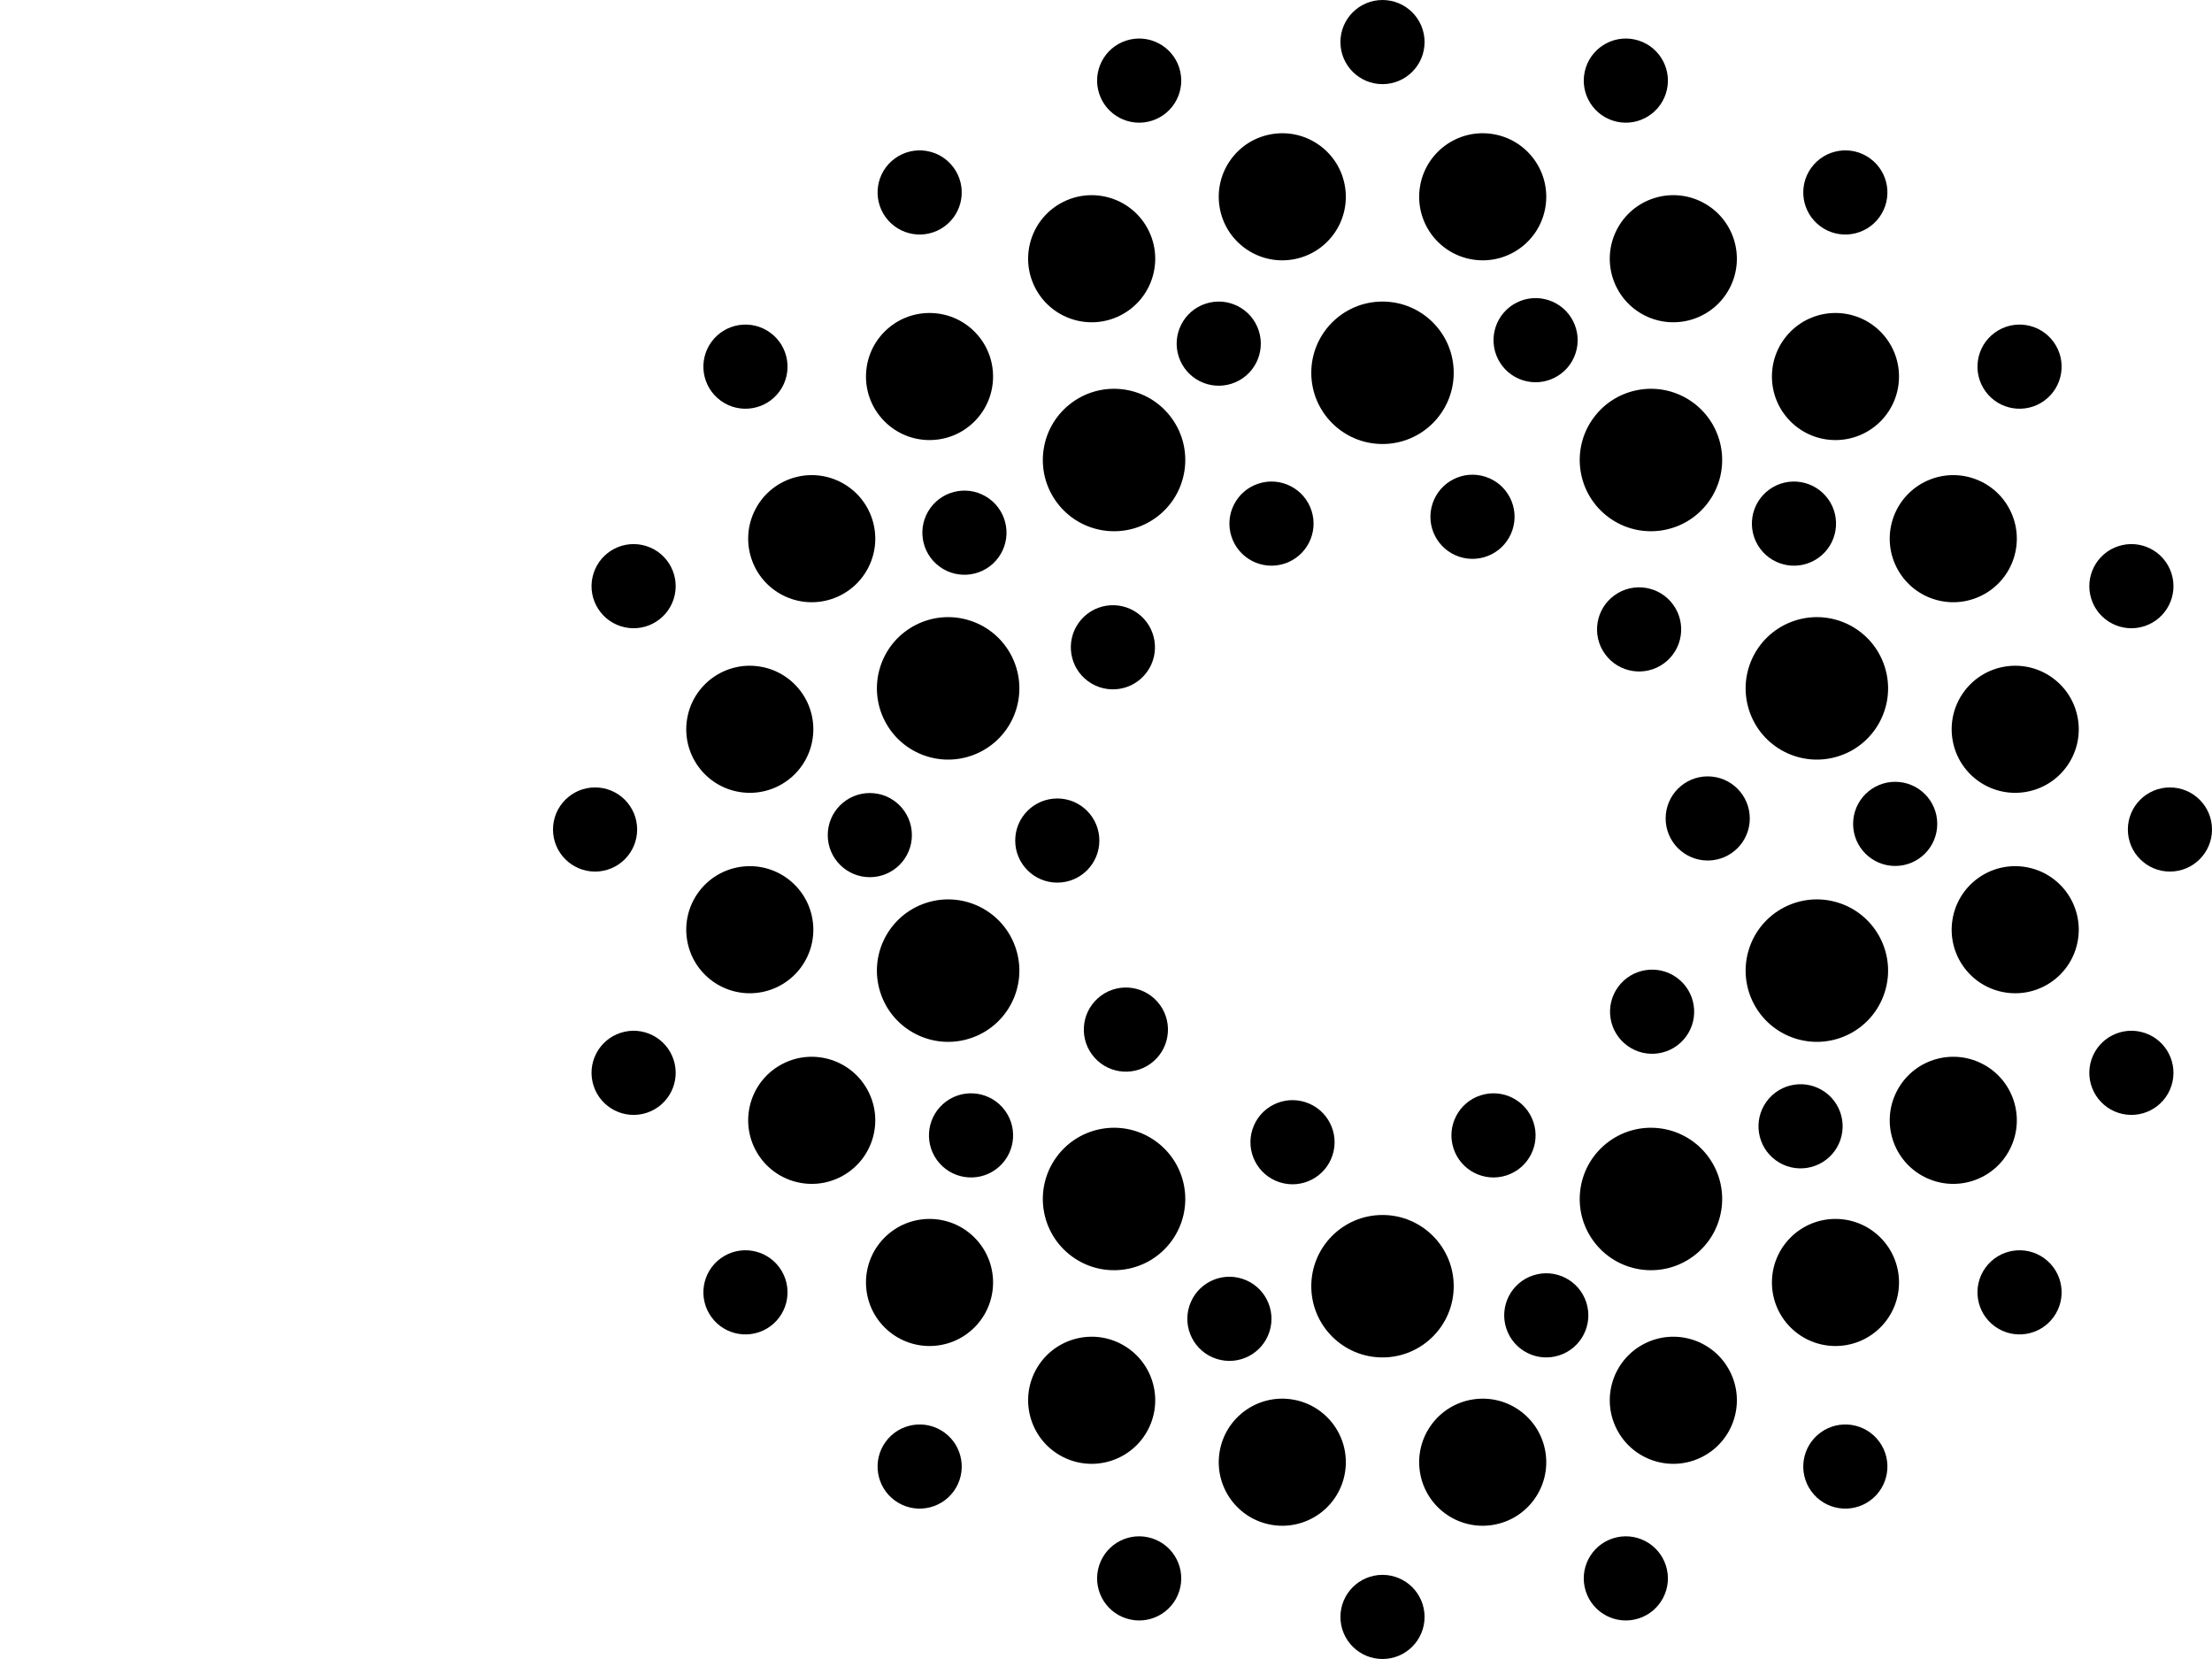 <svg width="400" height="300" viewBox="0 0 400 300" fill="none" xmlns="http://www.w3.org/2000/svg">
<path d="M340.036 76.213C344.524 71.726 344.524 64.451 340.037 59.964C335.549 55.476 328.274 55.475 323.787 59.964C319.298 64.451 319.299 71.726 323.787 76.214C328.274 80.701 335.549 80.701 340.036 76.213Z" fill="black"/>
<path d="M392.393 142.393C388.192 142.393 384.785 145.798 384.785 150.001C384.785 154.201 388.192 157.607 392.393 157.607C396.595 157.607 400.001 154.201 400.001 150.001C400.001 145.798 396.595 142.393 392.393 142.393Z" fill="black"/>
<path d="M387.775 113.233C391.771 111.934 393.958 107.643 392.659 103.647C391.361 99.651 387.069 97.464 383.073 98.763C379.076 100.06 376.891 104.353 378.189 108.348C379.488 112.345 383.778 114.532 387.775 113.233Z" fill="black"/>
<path d="M369.67 72.459C373.069 69.988 373.823 65.232 371.353 61.832C368.883 58.432 364.126 57.679 360.726 60.149C357.328 62.618 356.573 67.376 359.043 70.776C361.513 74.174 366.27 74.929 369.67 72.459Z" fill="black"/>
<path d="M329.225 40.957C332.624 43.427 337.382 42.672 339.852 39.274C342.322 35.875 341.567 31.116 338.169 28.647C334.77 26.177 330.012 26.932 327.542 30.33C325.072 33.73 325.826 38.487 329.225 40.957Z" fill="black"/>
<path d="M291.652 21.811C295.648 23.11 299.939 20.923 301.237 16.927C302.537 12.932 300.35 8.64 296.354 7.342C292.357 6.043 288.066 8.23 286.767 12.226C285.469 16.221 287.655 20.513 291.652 21.811Z" fill="black"/>
<path d="M250 15.215C254.202 15.215 257.608 11.809 257.608 7.607C257.608 3.406 254.202 0 250 0C245.799 0 242.392 3.406 242.392 7.607C242.392 11.809 245.799 15.215 250 15.215Z" fill="black"/>
<path d="M208.35 21.812C212.346 20.513 214.533 16.222 213.235 12.226C211.936 8.23 207.644 6.043 203.648 7.342C199.651 8.639 197.466 12.932 198.764 16.927C200.063 20.923 204.353 23.11 208.35 21.812Z" fill="black"/>
<path d="M213.151 64.493C214.45 68.489 218.743 70.676 222.737 69.377C226.733 68.08 228.92 63.787 227.622 59.791C226.324 55.795 222.031 53.607 218.036 54.907C214.041 56.205 211.854 60.497 213.151 64.493Z" fill="black"/>
<path d="M227.575 87.451C223.579 88.749 221.392 93.041 222.69 97.036C223.989 101.033 228.281 103.219 232.277 101.921C236.273 100.622 238.46 96.331 237.161 92.335C235.862 88.339 231.571 86.152 227.575 87.451Z" fill="black"/>
<path d="M205.72 110.894C202.32 108.424 197.563 109.179 195.093 112.577C192.623 115.976 193.378 120.735 196.775 123.204C200.175 125.674 204.933 124.92 207.402 121.521C209.872 118.122 209.119 113.364 205.72 110.894Z" fill="black"/>
<path d="M198.799 151.999C198.799 147.797 195.393 144.39 191.19 144.39C186.99 144.39 183.583 147.797 183.583 151.999C183.583 156.2 186.99 159.607 191.19 159.607C195.393 159.607 198.799 156.2 198.799 151.999Z" fill="black"/>
<path d="M199.125 180.029C195.726 182.5 194.972 187.256 197.442 190.656C199.912 194.056 204.669 194.809 208.068 192.339C211.467 189.87 212.221 185.112 209.752 181.712C207.281 178.314 202.524 177.559 199.125 180.029Z" fill="black"/>
<path d="M231.376 213.784C235.373 215.082 239.663 212.895 240.963 208.899C242.261 204.904 240.075 200.612 236.078 199.314C232.082 198.015 227.79 200.202 226.492 204.198C225.193 208.193 227.38 212.485 231.376 213.784Z" fill="black"/>
<path d="M272.424 212.549C276.421 211.251 278.607 206.959 277.309 202.963C276.011 198.967 271.719 196.781 267.723 198.079C263.726 199.378 261.539 203.668 262.839 207.664C264.137 211.661 268.428 213.848 272.424 212.549Z" fill="black"/>
<path d="M292.598 178.478C290.128 181.878 290.883 186.635 294.281 189.105C297.68 191.575 302.438 190.821 304.907 187.422C307.377 184.023 306.624 179.265 303.224 176.795C299.825 174.325 295.068 175.08 292.598 178.478Z" fill="black"/>
<path d="M308.81 140.394C304.608 140.394 301.202 143.8 301.202 148.002C301.202 152.203 304.608 155.609 308.81 155.609C313.012 155.609 316.418 152.203 316.418 148.002C316.418 143.8 313.012 140.394 308.81 140.394Z" fill="black"/>
<path d="M302.559 109.344C300.088 105.945 295.332 105.191 291.932 107.661C288.533 110.131 287.779 114.888 290.249 118.288C292.718 121.686 297.476 122.441 300.876 119.971C304.274 117.501 305.029 112.744 302.559 109.344Z" fill="black"/>
<path d="M263.922 100.686C267.919 101.985 272.209 99.798 273.509 95.802C274.807 91.806 272.621 87.515 268.624 86.216C264.628 84.918 260.336 87.104 259.038 91.1C257.739 95.096 259.926 99.388 263.922 100.686Z" fill="black"/>
<path d="M168.245 91.856C165.776 95.256 166.531 100.013 169.929 102.483C173.328 104.953 178.086 104.199 180.555 100.8C183.025 97.4 182.272 92.643 178.872 90.173C175.473 87.703 170.716 88.457 168.245 91.856Z" fill="black"/>
<path d="M149.683 151.015C149.683 155.216 153.089 158.623 157.292 158.623C161.492 158.623 164.899 155.216 164.899 151.015C164.899 146.813 161.492 143.406 157.292 143.406C153.089 143.406 149.683 146.813 149.683 151.015Z" fill="black"/>
<path d="M171.122 199.159C167.723 201.63 166.969 206.386 169.439 209.786C171.909 213.185 176.666 213.939 180.066 211.469C183.465 208.999 184.219 204.241 181.749 200.842C179.279 197.444 174.521 196.689 171.122 199.159Z" fill="black"/>
<path d="M229.552 240.836C230.85 236.84 228.663 232.548 224.668 231.25C220.673 229.95 216.38 232.138 215.081 236.134C213.784 240.13 215.97 244.423 219.967 245.72C223.961 247.019 228.254 244.832 229.552 240.836Z" fill="black"/>
<path d="M286.85 235.507C285.551 231.51 281.259 229.324 277.264 230.622C273.268 231.92 271.081 236.212 272.38 240.209C273.677 244.205 277.97 246.391 281.965 245.092C285.961 243.794 288.148 239.503 286.85 235.507Z" fill="black"/>
<path d="M331.755 208.144C334.225 204.744 333.47 199.987 330.072 197.517C326.672 195.047 321.914 195.801 319.445 199.2C316.975 202.6 317.729 207.357 321.128 209.827C324.528 212.297 329.284 211.543 331.755 208.144Z" fill="black"/>
<path d="M335.102 148.985C335.102 153.186 338.507 156.593 342.711 156.593C346.91 156.593 350.317 153.186 350.317 148.985C350.317 144.783 346.91 141.376 342.711 141.376C338.507 141.376 335.102 144.783 335.102 148.985Z" fill="black"/>
<path d="M328.878 100.841C332.278 98.371 333.031 93.614 330.561 90.214C328.092 86.816 323.334 86.061 319.934 88.531C316.536 91.001 315.782 95.759 318.252 99.158C320.722 102.556 325.479 103.311 328.878 100.841Z" fill="black"/>
<path d="M270.448 59.163C269.151 63.16 271.337 67.452 275.333 68.75C279.328 70.049 283.621 67.862 284.919 63.865C286.216 59.87 284.03 55.577 280.035 54.279C276.04 52.981 271.746 55.168 270.448 59.163Z" fill="black"/>
<path d="M170.776 40.957C174.175 38.487 174.929 33.729 172.459 30.33C169.989 26.931 165.231 26.177 161.832 28.647C158.434 31.116 157.679 35.874 160.149 39.274C162.619 42.672 167.376 43.427 170.776 40.957Z" fill="black"/>
<path d="M130.331 72.459C133.73 74.929 138.487 74.174 140.958 70.776C143.427 67.376 142.673 62.618 139.274 60.149C135.875 57.679 131.117 58.433 128.648 61.832C126.178 65.232 126.932 69.988 130.331 72.459Z" fill="black"/>
<path d="M116.928 98.763C112.931 97.464 108.641 99.651 107.342 103.648C106.043 107.643 108.229 111.934 112.226 113.233C116.222 114.532 120.514 112.345 121.812 108.349C123.111 104.353 120.924 100.061 116.928 98.763Z" fill="black"/>
<path d="M115.216 150.001C115.216 145.799 111.81 142.392 107.607 142.392C103.407 142.392 100 145.799 100 150.001C100 154.202 103.407 157.609 107.607 157.609C111.81 157.609 115.216 154.202 115.216 150.001Z" fill="black"/>
<path d="M112.226 186.767C108.23 188.065 106.043 192.357 107.341 196.352C108.64 200.349 112.932 202.535 116.928 201.237C120.924 199.938 123.111 195.646 121.813 191.651C120.513 187.655 116.222 185.468 112.226 186.767Z" fill="black"/>
<path d="M130.33 227.542C126.931 230.012 126.178 234.769 128.648 238.169C131.117 241.567 135.875 242.321 139.275 239.851C142.672 237.382 143.427 232.624 140.957 229.224C138.487 225.826 133.73 225.072 130.33 227.542Z" fill="black"/>
<path d="M170.776 259.043C167.376 256.573 162.619 257.328 160.149 260.726C157.679 264.126 158.433 268.884 161.832 271.353C165.232 273.823 169.989 273.069 172.459 269.67C174.929 266.27 174.175 261.514 170.776 259.043Z" fill="black"/>
<path d="M208.349 278.188C204.353 276.89 200.062 279.077 198.764 283.073C197.466 287.069 199.651 291.361 203.648 292.658C207.644 293.957 211.936 291.77 213.234 287.775C214.532 283.779 212.346 279.487 208.349 278.188Z" fill="black"/>
<path d="M250 284.785C245.8 284.785 242.393 288.191 242.393 292.393C242.393 296.594 245.8 300 250 300C254.203 300 257.608 296.594 257.608 292.393C257.608 288.191 254.203 284.785 250 284.785Z" fill="black"/>
<path d="M291.651 278.189C287.654 279.487 285.468 283.779 286.766 287.775C288.065 291.771 292.356 293.957 296.353 292.659C300.349 291.36 302.536 287.068 301.236 283.073C299.938 279.077 295.647 276.89 291.651 278.189Z" fill="black"/>
<path d="M329.225 259.043C325.826 261.514 325.072 266.27 327.542 269.67C330.012 273.069 334.769 273.823 338.169 271.353C341.567 268.884 342.322 264.126 339.852 260.726C337.382 257.328 332.624 256.573 329.225 259.043Z" fill="black"/>
<path d="M369.67 227.542C366.271 225.072 361.514 225.826 359.043 229.224C356.573 232.624 357.328 237.382 360.726 239.851C364.125 242.321 368.883 241.567 371.353 238.168C373.823 234.769 373.07 230.012 369.67 227.542Z" fill="black"/>
<path d="M387.774 186.767C383.778 185.468 379.487 187.655 378.189 191.651C376.891 195.647 379.076 199.939 383.073 201.237C387.069 202.535 391.361 200.349 392.659 196.352C393.957 192.357 391.771 188.065 387.774 186.767Z" fill="black"/>
<path d="M292.352 41.569C289.471 47.224 291.719 54.143 297.373 57.024C303.028 59.904 309.947 57.657 312.828 52.003C315.71 46.348 313.462 39.428 307.807 36.548C302.152 33.665 295.232 35.914 292.352 41.569Z" fill="black"/>
<path d="M266.324 46.934C272.593 47.928 278.478 43.652 279.471 37.383C280.465 31.115 276.187 25.229 269.92 24.237C263.651 23.243 257.765 27.521 256.773 33.788C255.779 40.057 260.056 45.942 266.324 46.934Z" fill="black"/>
<path d="M233.677 46.934C239.945 45.942 244.221 40.057 243.227 33.788C242.236 27.521 236.349 23.243 230.081 24.238C223.814 25.229 219.536 31.115 220.53 37.383C221.523 43.652 227.408 47.929 233.677 46.934Z" fill="black"/>
<path d="M202.626 57.024C208.281 54.144 210.53 47.224 207.648 41.569C204.768 35.914 197.848 33.666 192.193 36.548C186.538 39.428 184.29 46.348 187.171 52.002C190.052 57.657 196.972 59.905 202.626 57.024Z" fill="black"/>
<path d="M176.214 76.213C180.701 71.726 180.702 64.451 176.215 59.964C171.726 55.476 164.452 55.475 159.964 59.964C155.475 64.451 155.476 71.726 159.964 76.214C164.452 80.701 171.726 80.701 176.214 76.213Z" fill="black"/>
<path d="M136.548 92.193C133.668 97.847 135.914 104.768 141.569 107.648C147.223 110.53 154.143 108.281 157.024 102.626C159.905 96.972 157.657 90.052 152.003 87.171C146.349 84.29 139.429 86.538 136.548 92.193Z" fill="black"/>
<path d="M133.788 143.227C140.057 144.221 145.942 139.945 146.935 133.676C147.929 127.408 143.651 121.522 137.384 120.53C131.116 119.536 125.229 123.814 124.238 130.081C123.244 136.349 127.52 142.234 133.788 143.227Z" fill="black"/>
<path d="M137.384 179.47C143.652 178.477 147.929 172.592 146.935 166.323C145.943 160.056 140.057 155.779 133.788 156.773C127.521 157.764 123.244 163.65 124.238 169.918C125.23 176.187 131.116 180.464 137.384 179.47Z" fill="black"/>
<path d="M157.024 197.374C154.143 191.719 147.224 189.471 141.569 192.352C135.915 195.233 133.667 202.153 136.548 207.807C139.429 213.462 146.349 215.711 152.003 212.829C157.658 209.948 159.905 203.028 157.024 197.374Z" fill="black"/>
<path d="M159.964 223.786C155.477 228.274 155.476 235.549 159.963 240.036C164.452 244.524 171.726 244.525 176.214 240.036C180.703 235.549 180.702 228.274 176.214 223.786C171.726 219.298 164.452 219.299 159.964 223.786Z" fill="black"/>
<path d="M207.648 258.432C210.528 252.777 208.282 245.857 202.627 242.977C196.973 240.094 190.053 242.344 187.172 247.998C184.291 253.652 186.539 260.572 192.193 263.453C197.848 266.334 204.767 264.086 207.648 258.432Z" fill="black"/>
<path d="M233.676 253.065C227.409 252.071 221.523 256.347 220.531 262.615C219.537 268.884 223.814 274.77 230.081 275.762C236.35 276.756 242.236 272.478 243.228 266.211C244.222 259.943 239.944 254.056 233.676 253.065Z" fill="black"/>
<path d="M266.323 253.065C260.056 254.056 255.779 259.943 256.773 266.211C257.764 272.478 263.651 276.756 269.918 275.762C276.186 274.77 280.464 268.884 279.47 262.615C278.477 256.347 272.592 252.071 266.323 253.065Z" fill="black"/>
<path d="M297.374 242.976C291.719 245.856 289.47 252.776 292.353 258.431C295.233 264.085 302.152 266.334 307.807 263.451C313.462 260.571 315.71 253.651 312.829 247.997C309.948 242.343 303.028 240.094 297.374 242.976Z" fill="black"/>
<path d="M323.787 223.786C319.3 228.274 319.299 235.549 323.786 240.036C328.274 244.524 335.549 244.525 340.036 240.036C344.525 235.549 344.525 228.274 340.036 223.786C335.549 219.298 328.274 219.299 323.787 223.786Z" fill="black"/>
<path d="M363.453 207.807C366.334 202.152 364.086 195.233 358.432 192.352C352.777 189.472 345.858 191.719 342.977 197.373C340.095 203.028 342.343 209.948 347.998 212.828C353.653 215.711 360.573 213.462 363.453 207.807Z" fill="black"/>
<path d="M366.211 156.772C359.944 155.779 354.057 160.056 353.066 166.323C352.072 172.592 356.349 178.478 362.616 179.47C368.885 180.464 374.771 176.186 375.763 169.919C376.757 163.65 372.48 157.765 366.211 156.772Z" fill="black"/>
<path d="M362.617 120.53C356.349 121.523 352.072 127.408 353.066 133.677C354.058 139.944 359.944 144.221 366.212 143.227C372.48 142.236 376.757 136.349 375.763 130.08C374.77 123.813 368.885 119.536 362.617 120.53Z" fill="black"/>
<path d="M342.976 102.626C345.856 108.281 352.776 110.53 358.431 107.647C364.086 104.767 366.334 97.847 363.452 92.192C360.571 86.538 353.652 84.291 347.997 87.171C342.343 90.052 340.095 96.972 342.976 102.626Z" fill="black"/>
<path d="M250 54.532C242.887 54.532 237.121 60.299 237.121 67.412C237.121 74.525 242.887 80.292 250 80.292C257.114 80.292 262.879 74.525 262.879 67.412C262.879 60.299 257.114 54.532 250 54.532Z" fill="black"/>
<path d="M193.886 72.765C188.131 76.946 186.856 85.001 191.037 90.756C195.217 96.51 203.272 97.786 209.027 93.605C214.782 89.423 216.058 81.37 211.877 75.615C207.695 69.86 199.641 68.584 193.886 72.765Z" fill="black"/>
<path d="M183.704 128.459C185.902 121.693 182.199 114.428 175.434 112.229C168.67 110.031 161.403 113.734 159.205 120.498C157.007 127.264 160.71 134.529 167.475 136.729C174.239 138.926 181.506 135.224 183.704 128.459Z" fill="black"/>
<path d="M167.475 163.272C160.709 165.469 157.007 172.735 159.205 179.5C161.404 186.266 168.669 189.968 175.435 187.769C182.2 185.572 185.902 178.306 183.703 171.541C181.506 164.775 174.241 161.073 167.475 163.272Z" fill="black"/>
<path d="M209.027 206.395C203.272 202.213 195.218 203.49 191.037 209.245C186.855 215 188.131 223.053 193.886 227.234C199.641 231.416 207.696 230.14 211.876 224.386C216.058 218.631 214.782 210.576 209.027 206.395Z" fill="black"/>
<path d="M250 245.467C257.114 245.467 262.879 239.7 262.879 232.588C262.879 225.475 257.114 219.708 250 219.708C242.887 219.708 237.121 225.475 237.121 232.588C237.121 239.7 242.887 245.467 250 245.467Z" fill="black"/>
<path d="M306.115 227.234C311.87 223.053 313.145 214.998 308.964 209.243C304.784 203.489 296.728 202.213 290.974 206.395C285.219 210.576 283.943 218.629 288.124 224.384C292.306 230.139 300.36 231.416 306.115 227.234Z" fill="black"/>
<path d="M324.566 187.769C331.332 189.968 338.598 186.266 340.795 179.5C342.993 172.735 339.292 165.469 332.526 163.271C325.761 161.073 318.495 164.775 316.297 171.54C314.099 178.306 317.8 185.572 324.566 187.769Z" fill="black"/>
<path d="M332.527 136.728C339.292 134.531 342.994 127.265 340.795 120.499C338.597 113.734 331.332 110.032 324.566 112.229C317.801 114.428 314.1 121.694 316.298 128.459C318.495 135.225 325.76 138.927 332.527 136.728Z" fill="black"/>
<path d="M290.973 93.605C296.728 97.786 304.782 96.51 308.964 90.755C313.145 85 311.869 76.946 306.114 72.765C300.36 68.584 292.304 69.86 288.124 75.614C283.943 81.368 285.218 89.424 290.973 93.605Z" fill="black"/>
</svg>
